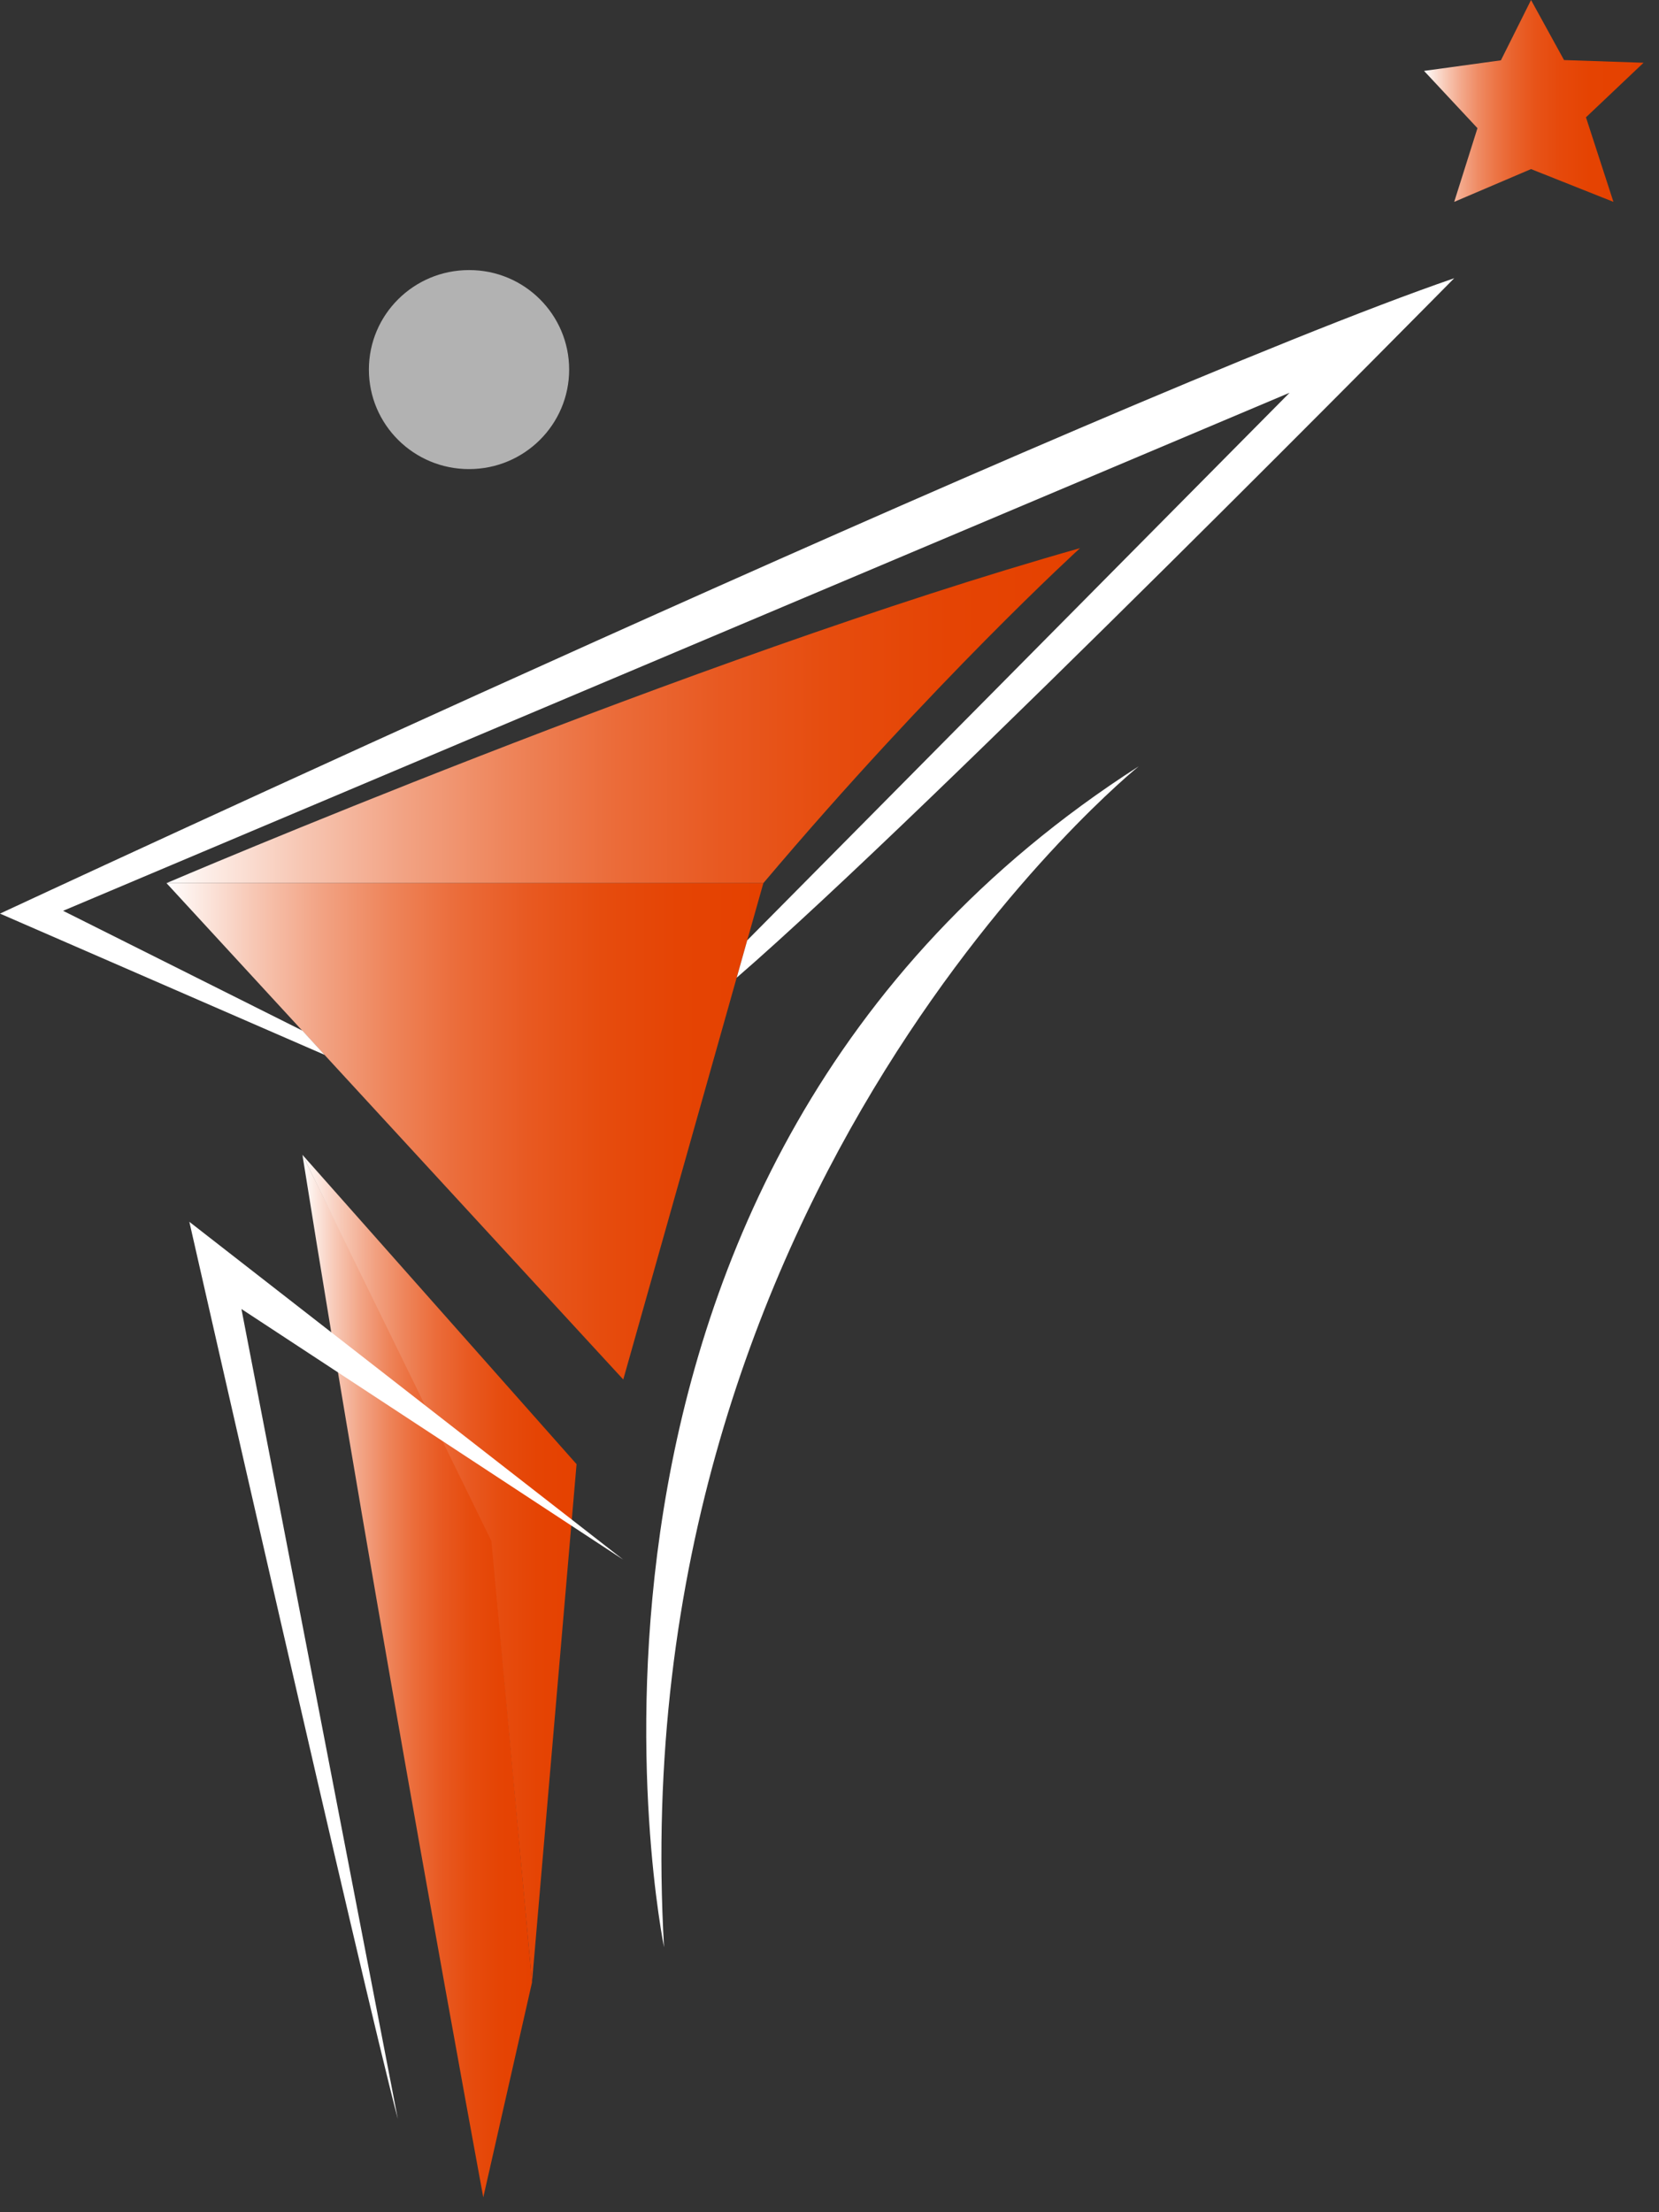 <svg width="45" height="60" viewBox="0 0 45 60" fill="none" xmlns="http://www.w3.org/2000/svg">
<rect x="0" y="0" width="45" height="60" fill="#333333" stroke="none"/>
<path d="M29.296 14.867C29.296 14.867 25.331 18.477 20.706 23.952H4.516C4.516 23.952 18.833 17.824 29.296 14.867Z" fill="url(#paint0_linear_46_67)"/>
<path d="M16.906 37.415L20.706 23.952H4.516L16.906 37.415Z" fill="url(#paint1_linear_46_67)"/>
<path d="M8.203 31.32L13.328 41.645L14.431 53.766L13.109 59.596C13.109 59.596 10.185 43.796 8.203 31.32Z" fill="url(#paint2_linear_46_67)"/>
<path d="M8.203 31.32L15.639 39.711L14.431 53.766L13.328 41.794L8.203 31.32Z" fill="url(#paint3_linear_46_67)"/>
<path d="M30.888 20.784C30.888 20.784 16.822 32.1 18.012 52.812C18.012 52.812 13.693 31.806 30.888 20.784Z" fill="white"/>
<path d="M10.791 57.47L6.549 35.503L16.906 42.302L5.136 33.138C5.136 33.138 9.849 53.907 10.791 57.47Z" fill="white"/>
<path d="M8.805 28.61L0 24.779C0 24.779 29.993 10.8 39.445 7.546C39.445 7.546 25.156 22.043 19.983 26.517L20.268 25.504L34.98 10.652L1.712 24.703L8.203 27.953L8.805 28.61Z" fill="white"/>
<path d="M15.438 10.024C15.438 11.515 14.223 12.723 12.722 12.723C11.222 12.723 10.006 11.515 10.006 10.024C10.006 8.533 11.222 7.325 12.722 7.325C14.223 7.321 15.438 8.533 15.438 10.024Z" fill="#B2B2B2"/>
<path d="M41.529 0L40.712 1.636L38.627 1.923L40.076 3.476L39.445 5.475L41.529 4.586L43.764 5.475L43.019 3.182L44.581 1.702L42.424 1.629L41.529 0Z" fill="url(#paint4_linear_46_67)"/>
<defs>
<linearGradient id="paint0_linear_46_67" x1="4.517" y1="19.411" x2="29.297" y2="19.411" gradientUnits="userSpaceOnUse">
<stop stop-color="white"/>
<stop offset="0.037" stop-color="#FDF0EB"/>
<stop offset="0.146" stop-color="#F7C7B4"/>
<stop offset="0.258" stop-color="#F2A384"/>
<stop offset="0.372" stop-color="#EE855B"/>
<stop offset="0.488" stop-color="#EB6C3A"/>
<stop offset="0.607" stop-color="#E85921"/>
<stop offset="0.729" stop-color="#E64C0E"/>
<stop offset="0.857" stop-color="#E54404"/>
<stop offset="1" stop-color="#E54100"/>
</linearGradient>
<linearGradient id="paint1_linear_46_67" x1="4.517" y1="30.684" x2="20.707" y2="30.684" gradientUnits="userSpaceOnUse">
<stop stop-color="white"/>
<stop offset="0.037" stop-color="#FDF0EB"/>
<stop offset="0.146" stop-color="#F7C7B4"/>
<stop offset="0.258" stop-color="#F2A384"/>
<stop offset="0.372" stop-color="#EE855B"/>
<stop offset="0.488" stop-color="#EB6C3A"/>
<stop offset="0.607" stop-color="#E85921"/>
<stop offset="0.729" stop-color="#E64C0E"/>
<stop offset="0.857" stop-color="#E54404"/>
<stop offset="1" stop-color="#E54100"/>
</linearGradient>
<linearGradient id="paint2_linear_46_67" x1="8.202" y1="45.458" x2="14.43" y2="45.458" gradientUnits="userSpaceOnUse">
<stop stop-color="white"/>
<stop offset="0.037" stop-color="#FDF0EB"/>
<stop offset="0.146" stop-color="#F7C7B4"/>
<stop offset="0.258" stop-color="#F2A384"/>
<stop offset="0.372" stop-color="#EE855B"/>
<stop offset="0.488" stop-color="#EB6C3A"/>
<stop offset="0.607" stop-color="#E85921"/>
<stop offset="0.729" stop-color="#E64C0E"/>
<stop offset="0.857" stop-color="#E54404"/>
<stop offset="1" stop-color="#E54100"/>
</linearGradient>
<linearGradient id="paint3_linear_46_67" x1="8.202" y1="42.544" x2="15.641" y2="42.544" gradientUnits="userSpaceOnUse">
<stop stop-color="white"/>
<stop offset="0.037" stop-color="#FDF0EB"/>
<stop offset="0.146" stop-color="#F7C7B4"/>
<stop offset="0.258" stop-color="#F2A384"/>
<stop offset="0.372" stop-color="#EE855B"/>
<stop offset="0.488" stop-color="#EB6C3A"/>
<stop offset="0.607" stop-color="#E85921"/>
<stop offset="0.729" stop-color="#E64C0E"/>
<stop offset="0.857" stop-color="#E54404"/>
<stop offset="1" stop-color="#E54100"/>
</linearGradient>
<linearGradient id="paint4_linear_46_67" x1="38.627" y1="2.737" x2="44.581" y2="2.737" gradientUnits="userSpaceOnUse">
<stop stop-color="white"/>
<stop offset="0.031" stop-color="#FCECE6"/>
<stop offset="0.097" stop-color="#F8C9B6"/>
<stop offset="0.169" stop-color="#F3A88B"/>
<stop offset="0.244" stop-color="#EF8C65"/>
<stop offset="0.325" stop-color="#EC7546"/>
<stop offset="0.412" stop-color="#E9622C"/>
<stop offset="0.509" stop-color="#E75318"/>
<stop offset="0.619" stop-color="#E6490B"/>
<stop offset="0.756" stop-color="#E54302"/>
<stop offset="1" stop-color="#E54100"/>
</linearGradient>
</defs>
</svg>
